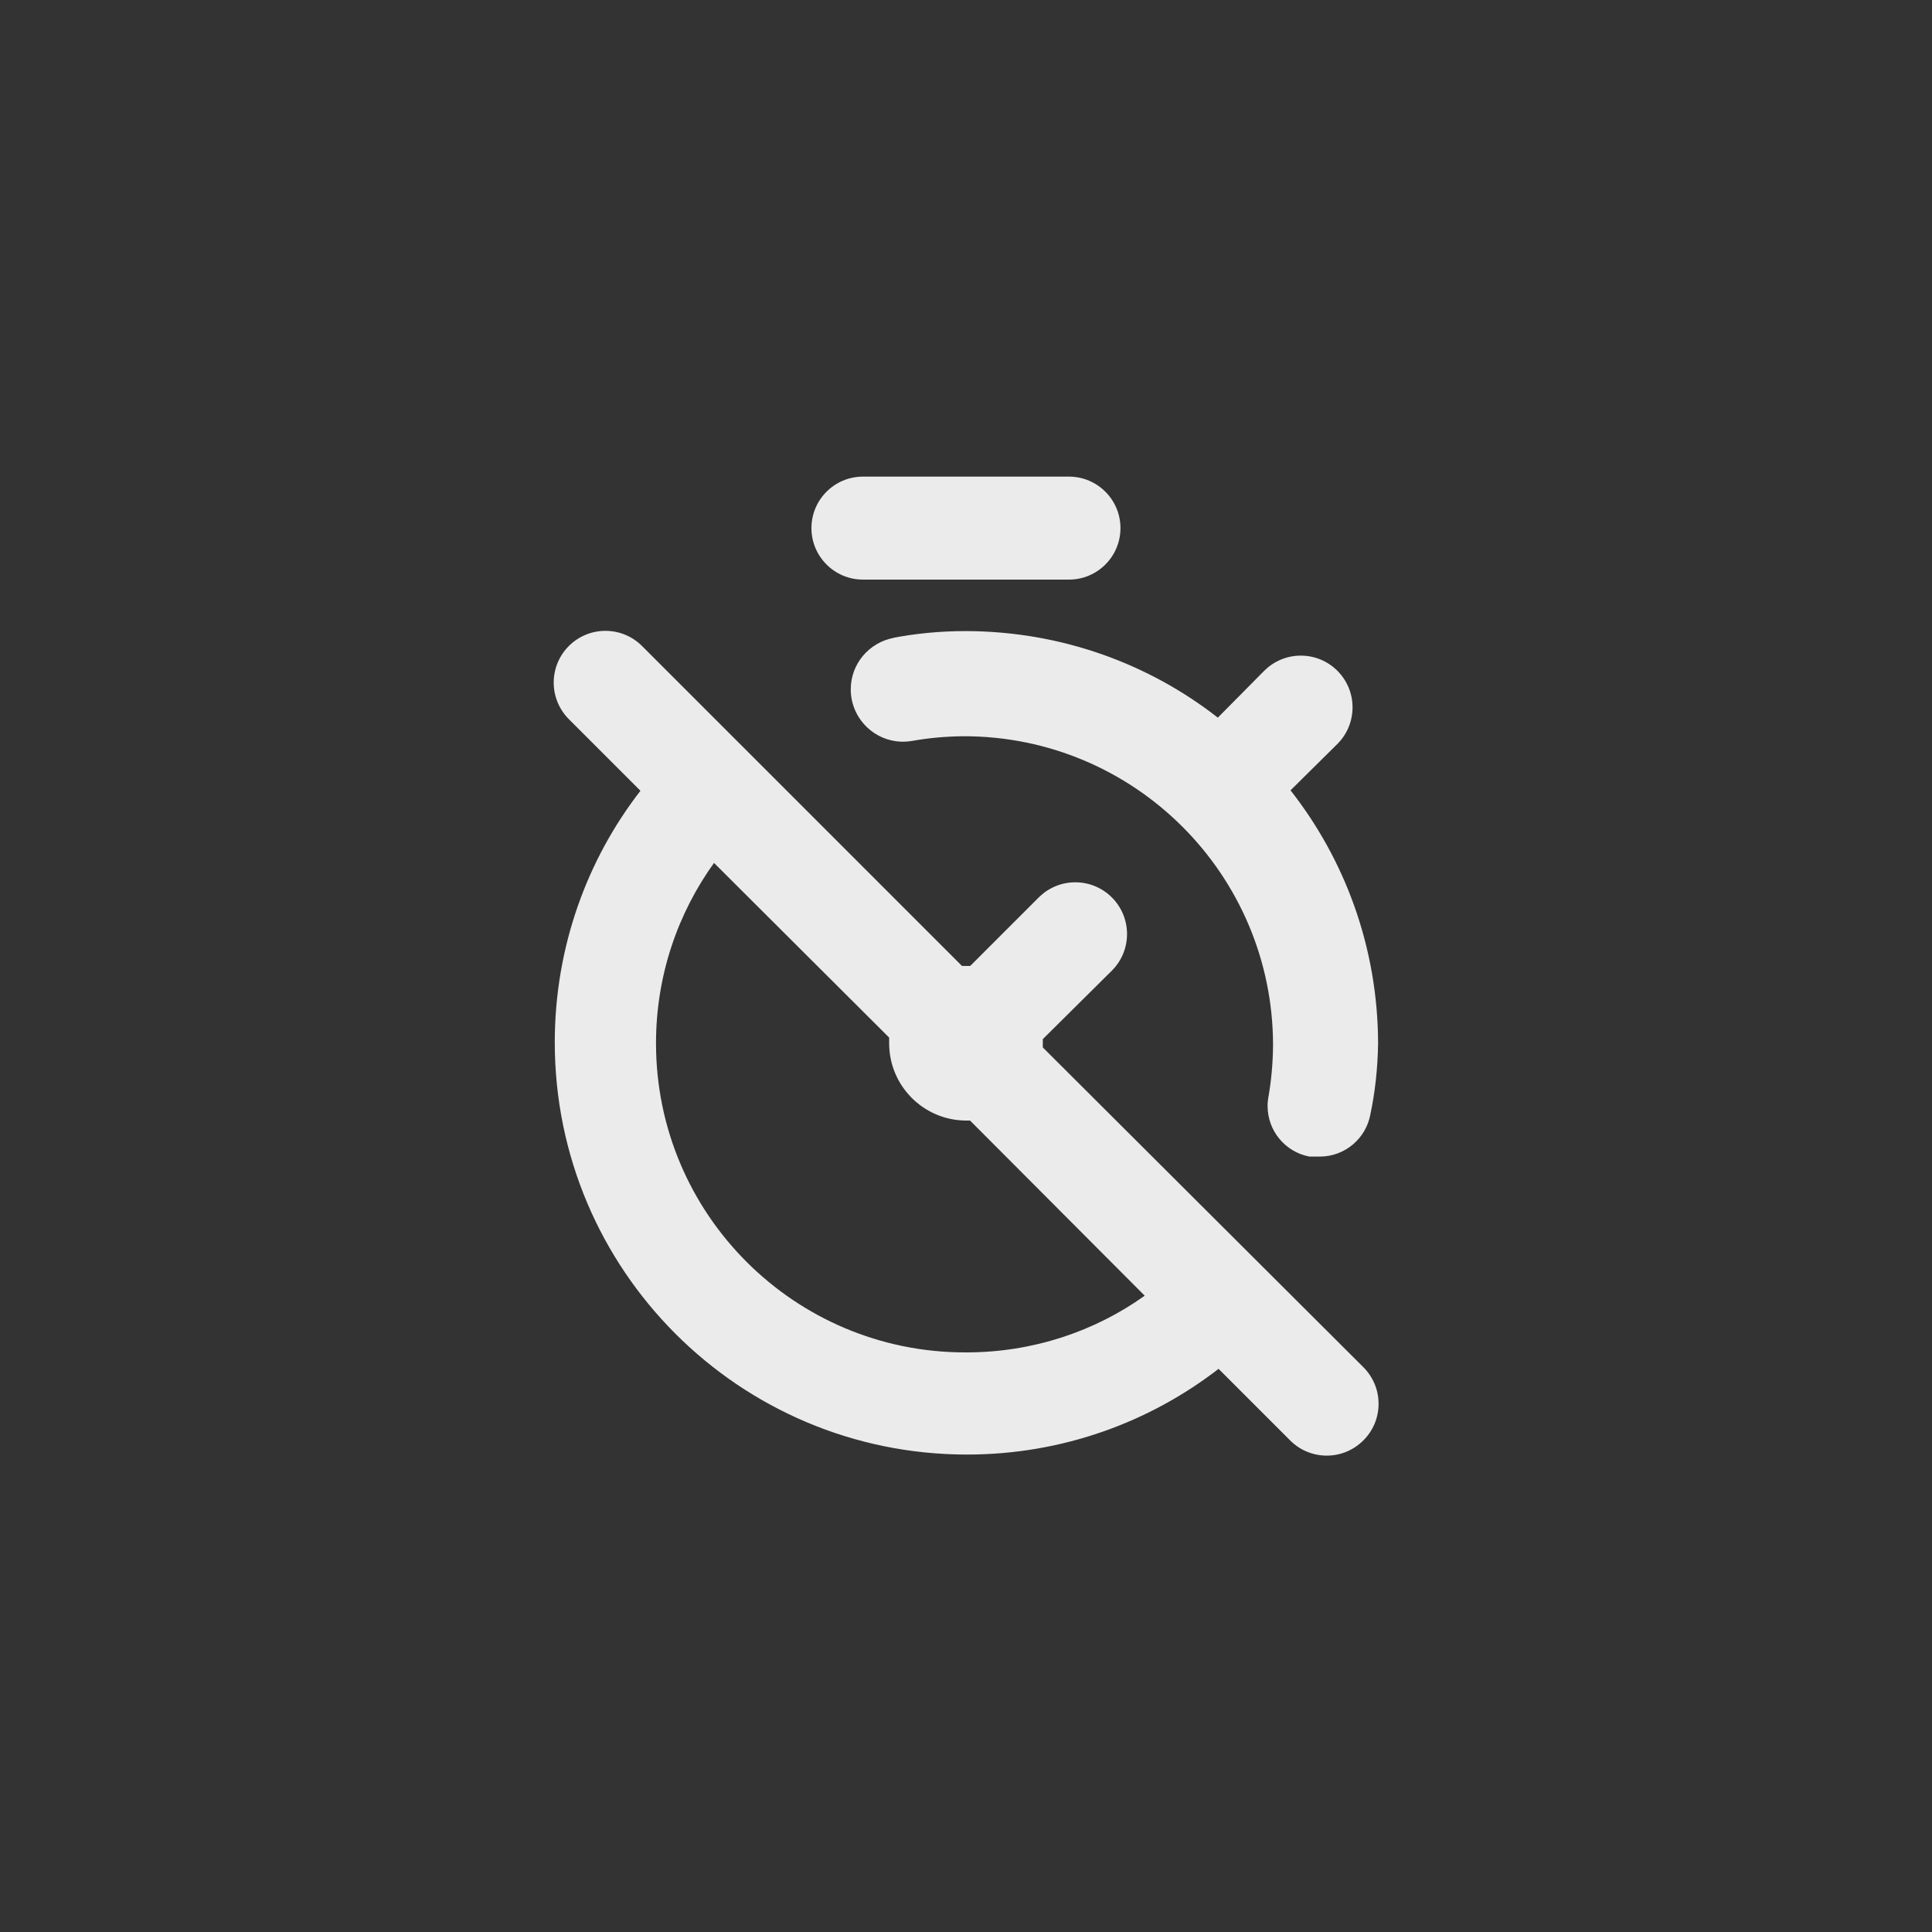 <!-- Generated by IcoMoon.io -->
<svg version="1.1" xmlns="http://www.w3.org/2000/svg" width="40" height="40" viewBox="0 0 40 40">
<rect x="0" y="0" width="40" height="40" fill="#333333" stroke="none"/>
<title>ul-stopwatch-slash</title>
<path fill="#ebebeb" d="M18.506 13.206c-0.51 0.094-0.892 0.536-0.892 1.066 0 0.598 0.486 1.084 1.084 1.084 0.068 0 0.134-0.006 0.198-0.018l-0.006 0.001c0.319-0.058 0.687-0.093 1.064-0.096h0.003c3.534 0 6.4 2.866 6.4 6.4v0c-0.003 0.379-0.038 0.748-0.102 1.106l0.006-0.040c-0.010 0.057-0.017 0.122-0.017 0.189 0 0.52 0.371 0.953 0.863 1.047l0.006 0.001h0.192c0.005 0 0.011 0 0.018 0 0.522 0 0.955-0.374 1.048-0.868l0.001-0.006c0.094-0.439 0.152-0.946 0.16-1.466v-0.006c-0.006-1.985-0.687-3.809-1.827-5.255l0.014 0.018 0.97-0.96c0.194-0.194 0.314-0.462 0.314-0.758 0-0.591-0.479-1.071-1.071-1.071-0.296 0-0.563 0.12-0.758 0.314v0l-0.96 0.97c-1.425-1.114-3.242-1.788-5.215-1.792h-0.001c-0.005 0-0.010 0-0.015 0-0.522 0-1.034 0.050-1.528 0.147l0.050-0.008zM17.866 12h4.266c0.589 0 1.066-0.478 1.066-1.066s-0.478-1.066-1.066-1.066v0h-4.266c-0.589 0-1.066 0.478-1.066 1.066s0.478 1.066 1.066 1.066v0zM21.59 21.686s0-0.054 0-0.086 0-0.054 0-0.086l1.43-1.418c0.194-0.194 0.314-0.462 0.314-0.758 0-0.591-0.479-1.071-1.071-1.071-0.296 0-0.563 0.12-0.758 0.314l-1.418 1.418h-0.17l-6.624-6.624c-0.194-0.194-0.462-0.314-0.758-0.314-0.591 0-1.071 0.479-1.071 1.071 0 0.296 0.12 0.563 0.314 0.758l1.482 1.482c-1.106 1.425-1.774 3.239-1.774 5.209 0 4.713 3.821 8.534 8.534 8.534 1.97 0 3.784-0.667 5.228-1.789l-0.019 0.014 1.482 1.482c0.194 0.195 0.462 0.315 0.758 0.315s0.564-0.121 0.758-0.315v0c0.195-0.194 0.315-0.462 0.315-0.758s-0.121-0.564-0.315-0.758v0zM20 28c-0.006 0-0.011 0-0.018 0-3.534 0-6.4-2.866-6.4-6.4 0-1.402 0.45-2.698 1.214-3.752l-0.013 0.018 3.626 3.616s0 0.054 0 0.086c0 0.010 0 0.021 0 0.032 0 0.88 0.71 1.594 1.589 1.6h0.086l3.616 3.626c-1.027 0.734-2.309 1.174-3.694 1.174-0.002 0-0.006 0-0.008 0h0.001z"></path>
</svg>
